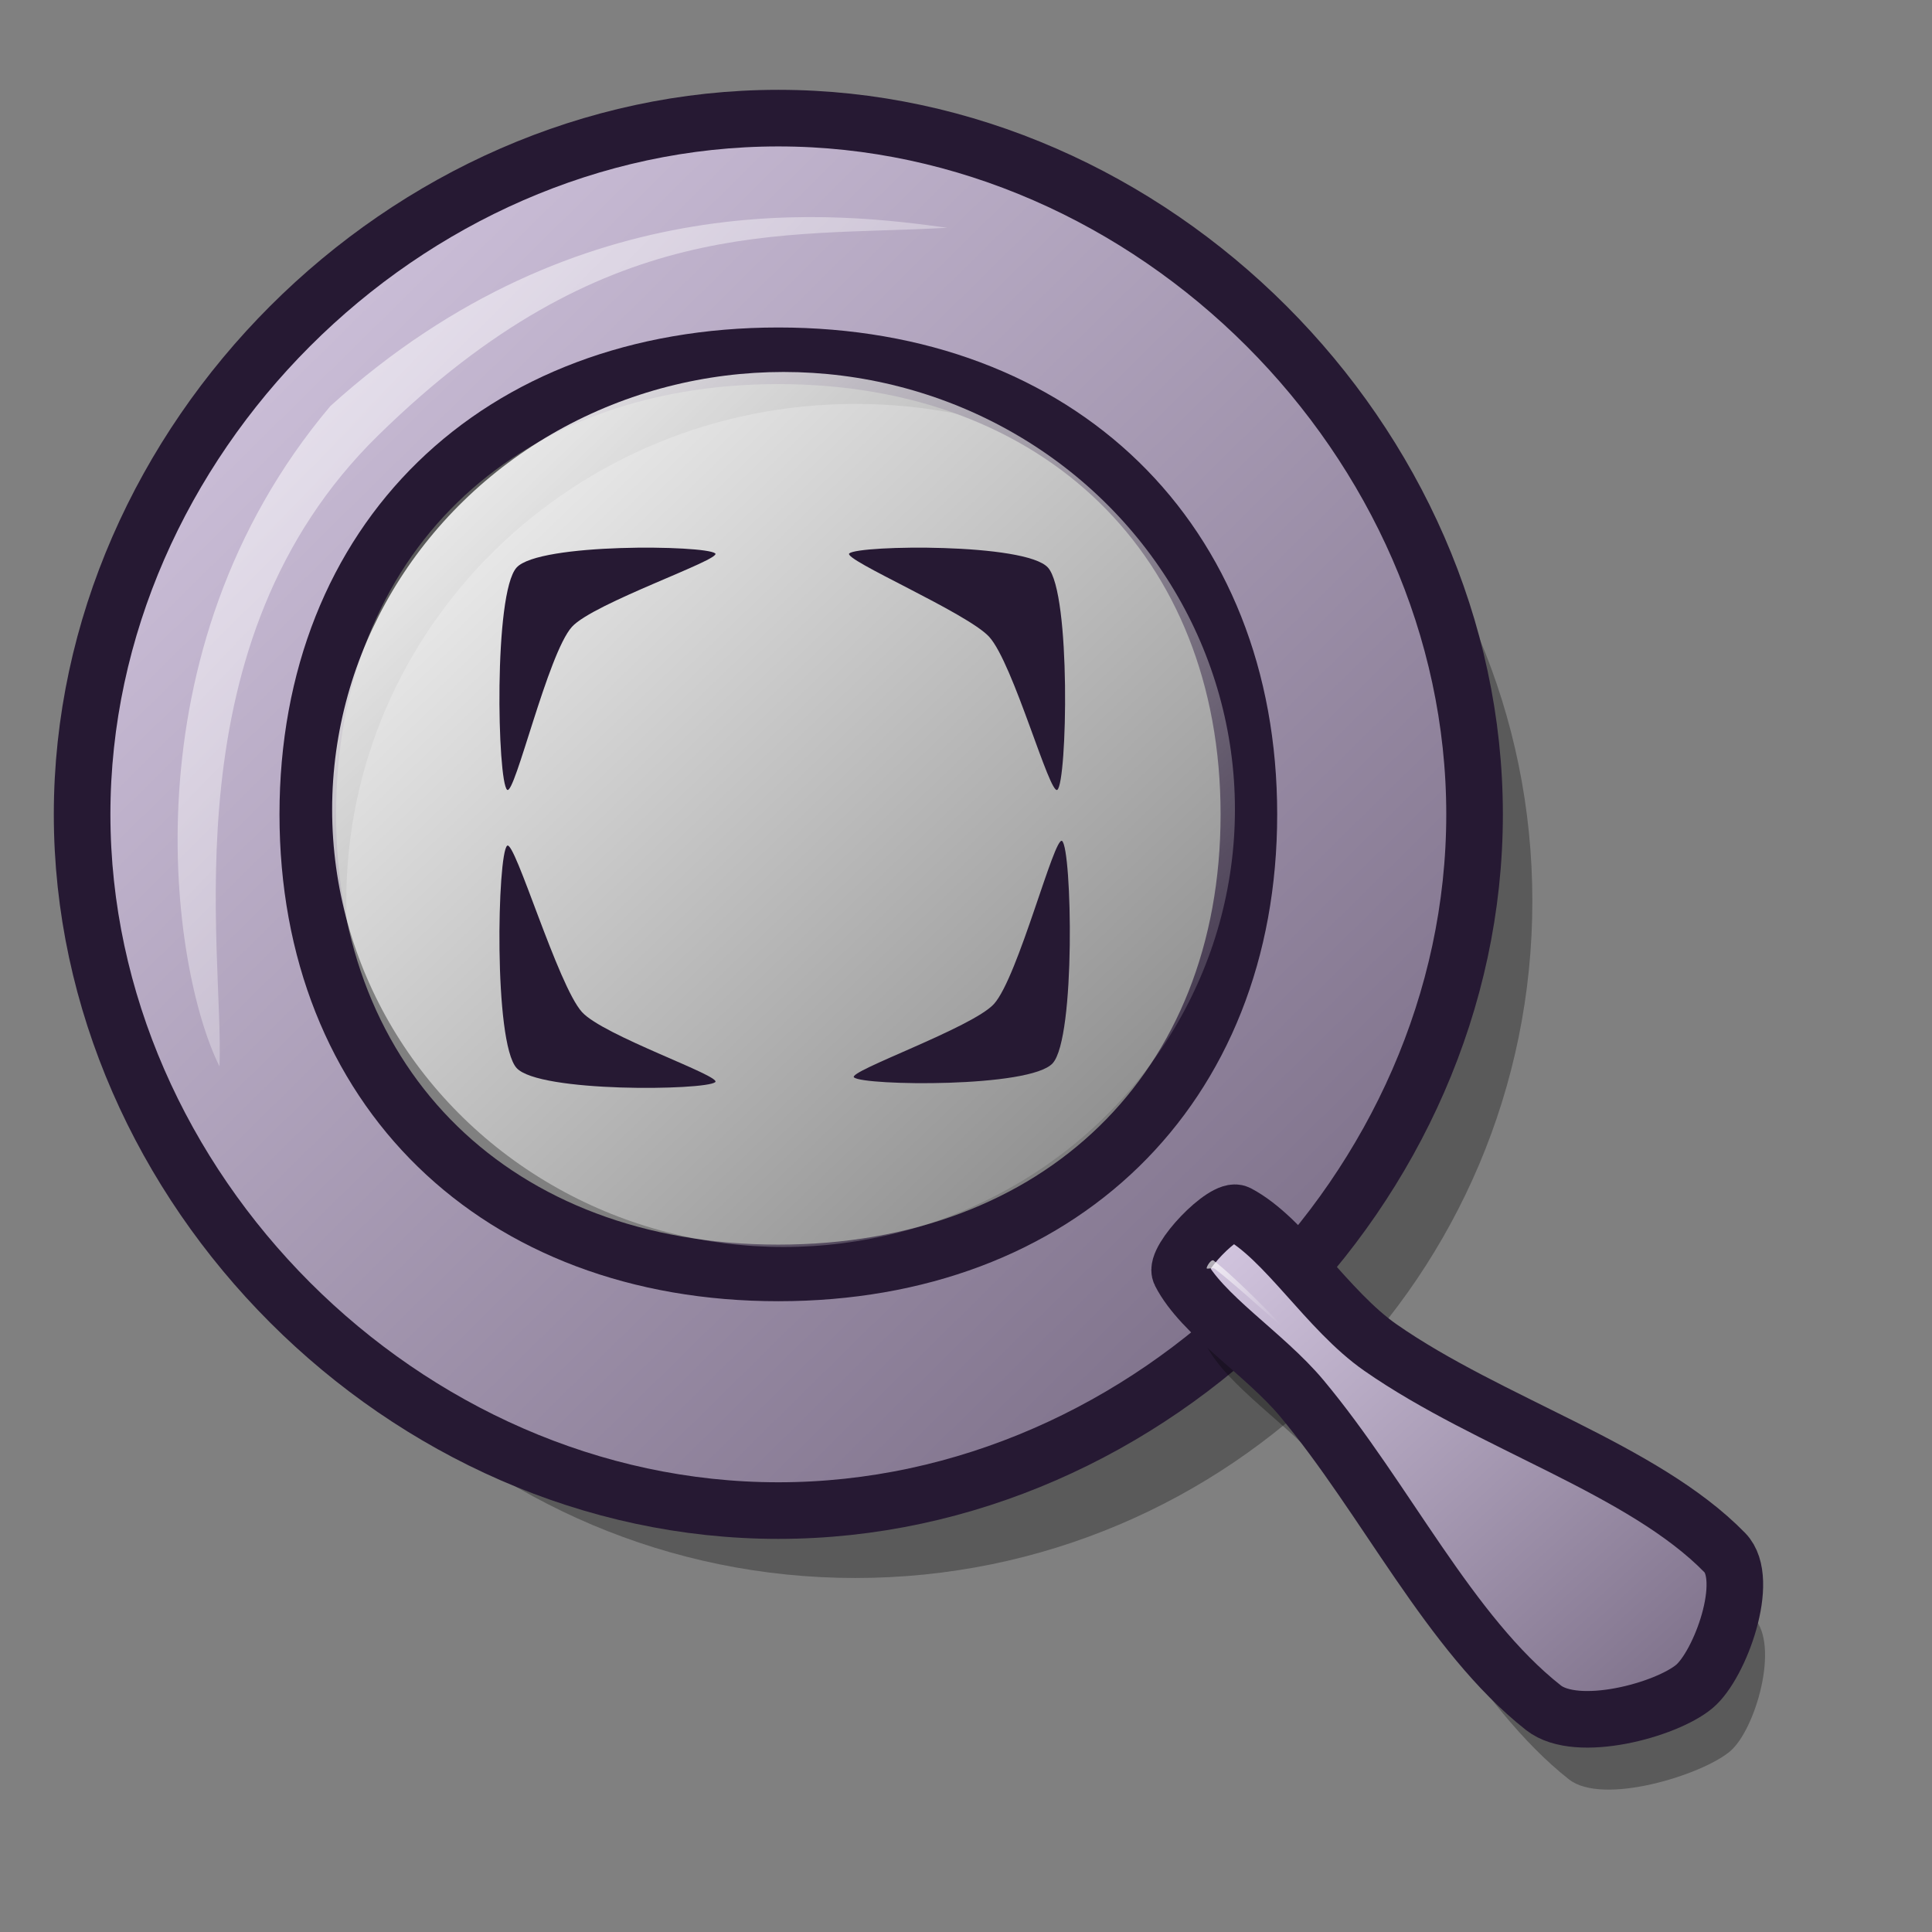 <?xml version="1.0" encoding="UTF-8" standalone="no"?>
<!DOCTYPE svg PUBLIC "-//W3C//DTD SVG 20010904//EN"
"http://www.w3.org/TR/2001/REC-SVG-20010904/DTD/svg10.dtd">
<!-- Created with Inkscape (http://www.inkscape.org/) -->
<svg
   id="svg1"
   sodipodi:version="0.32"
   inkscape:version="0.37"
   width="48pt"
   height="48pt"
   sodipodi:docbase="/home/dan/Projects/Lila-gtk/gtk-2.0"
   sodipodi:docname="stock_zoom_best_fit.svg"
   xmlns="http://www.w3.org/2000/svg"
   xmlns:inkscape="http://www.inkscape.org/namespaces/inkscape"
   xmlns:sodipodi="http://sodipodi.sourceforge.net/DTD/sodipodi-0.dtd"
   xmlns:xlink="http://www.w3.org/1999/xlink">
  <rect width="100%" height="100%" fill="#808080" stroke="none"/>
  <defs
     id="defs3">
    <linearGradient
       id="linearGradient584">
      <stop
         style="stop-color:#ffffff;stop-opacity:1;"
         offset="0"
         id="stop585" />
      <stop
         style="stop-color:#ffffff;stop-opacity:0;"
         offset="1"
         id="stop586" />
    </linearGradient>
    <linearGradient
       id="linearGradient578">
      <stop
         style="stop-color:#d9cce6;stop-opacity:1;"
         offset="0"
         id="stop579" />
      <stop
         style="stop-color:#73667f;stop-opacity:1;"
         offset="1"
         id="stop580" />
    </linearGradient>
    <linearGradient
       xlink:href="#linearGradient578"
       id="linearGradient581"
       x1="0"
       y1="-0"
       x2="1.007"
       y2="1.016" />
    <linearGradient
       xlink:href="#linearGradient578"
       id="linearGradient583"
       x1="0.023"
       y1="0.016"
       x2="0.969"
       y2="0.977" />
    <linearGradient
       xlink:href="#linearGradient584"
       id="linearGradient654"
       x1="0"
       y1="-0"
       x2="0.992"
       y2="1" />
    <linearGradient
       xlink:href="#linearGradient584"
       id="linearGradient655"
       x1="0"
       y1="-0"
       x2="0.966"
       y2="0.984" />
    <linearGradient
       xlink:href="#linearGradient584"
       id="linearGradient653"
       x1="0"
       y1="-0"
       x2="0.979"
       y2="0.977" />
  </defs>
  <sodipodi:namedview
     id="base"
     pagecolor="#ffffff"
     bordercolor="#666666"
     borderopacity="1.0"
     inkscape:pageopacity="0.0"
     inkscape:pageshadow="2"
     inkscape:zoom="7.97947198"
     inkscape:cx="26.5150898"
     inkscape:cy="23.9848124"
     inkscape:window-width="640"
     inkscape:window-height="516"
     inkscape:window-x="59"
     inkscape:window-y="258" />
  <path
     d="M 50.761 29.85 C 50.761 42.228 40.716 52.273 28.338 52.273 C 15.96 52.273 5.914 42.228 5.914 29.85 C 5.914 17.472 15.96 7.427 28.338 7.427 C 40.716 7.427 50.761 17.472 50.761 29.85 z M 45.205 29.85 C 45.205 38.942 37.649 46.32 28.338 46.32 C 19.027 46.32 11.471 38.942 11.471 29.85 C 11.471 20.758 19.027 13.38 28.338 13.38 C 37.649 13.38 45.205 20.758 45.205 29.85 z "
     style="font-size:12;opacity:0.3;fill-rule:evenodd;stroke-width:13.49;"
     id="path1566" />
  <path
     d="M 48.847 26.976 C 48.847 39.354 38.161 50.04 25.783 50.04 C 13.406 50.04 2.72 39.354 2.72 26.976 C 2.72 14.599 13.406 3.913 25.783 3.913 C 38.161 3.913 48.847 14.599 48.847 26.976 z M 41.371 26.976 C 41.371 36.068 35.094 42.167 25.783 42.167 C 16.473 42.167 10.196 36.068 10.196 26.976 C 10.196 17.885 16.473 11.786 25.783 11.786 C 35.094 11.786 41.371 17.885 41.371 26.976 z "
     style="font-size:12;fill:url(#linearGradient583);fill-rule:evenodd;stroke:#261933;stroke-width:1.875;stroke-dasharray:none;"
     id="path1525"
     sodipodi:nodetypes="cccccccccs" />
  <path
     d="M 39.944 44.54 C 39.723 44.105 41.524 42.119 41.959 42.347 C 43.515 43.163 44.921 45.564 46.687 46.794 C 50.3 49.311 55.391 50.813 58.097 53.591 C 58.966 54.483 58.155 57.31 57.303 58.021 C 56.37 58.802 53.092 59.824 51.974 58.944 C 48.867 56.496 46.747 52.017 43.971 48.694 C 42.737 47.216 40.65 45.928 39.944 44.54 z "
     style="font-size:12;opacity:0.3;fill-rule:evenodd;stroke-width:13.49;"
     id="path1565"
     sodipodi:nodetypes="ccsccccc" />
  <ellipse
     cx="373.575"
     cy="328.787"
     rx="115.024"
     ry="115.024"
     transform="matrix(0.13,0,0,0.126,-22.609,-14.612)"
     style="font-size:12;fill-rule:evenodd;stroke-width:1pt;fill:url(#linearGradient654);"
     id="path1521" />
  <path
     d="M 39.097 42.167 C 38.875 41.732 40.567 39.965 41.001 40.193 C 42.558 41.009 43.964 43.41 45.73 44.64 C 49.343 47.157 54.433 48.659 57.14 51.437 C 58.009 52.329 56.978 55.156 56.127 55.867 C 55.193 56.648 52.244 57.451 51.127 56.57 C 48.02 54.122 45.899 49.643 43.124 46.321 C 41.889 44.842 39.802 43.555 39.097 42.167 z "
     style="font-size:12;fill:url(#linearGradient581);fill-rule:evenodd;stroke:#261933;stroke-width:1.875;stroke-dasharray:none;"
     id="path1531"
     sodipodi:nodetypes="cccccccc" />
  <path
     d="M 7.271 35.325 C 5.674 32.132 4.078 21.595 10.943 13.452 C 19.246 5.948 27.867 7.066 31.38 7.545 C 25.791 7.864 20.044 7.066 12.54 14.41 C 5.515 21.275 7.431 31.494 7.271 35.325 z "
     style="font-size:12;opacity:0.7;fill-rule:evenodd;stroke:none;stroke-width:1pt;fill:url(#linearGradient655);"
     id="path1533" />
  <path
     d="M 39.972 42.013 C 39.964 41.962 40.123 41.695 40.205 41.759 C 40.956 42.338 42.465 43.894 42.472 43.941 C 42.479 43.986 41.009 42.622 40.247 42.034 C 40.175 41.979 39.978 42.054 39.972 42.013 z "
     style="font-size:12;opacity:0.7;fill-rule:evenodd;stroke:none;stroke-width:1pt;fill:url(#linearGradient653);"
     id="path1538" />
  <path
     style="fill:#261933;fill-rule:evenodd;stroke:none;stroke-opacity:1;stroke-width:1pt;stroke-linejoin:miter;stroke-linecap:butt;fill-opacity:1;"
     d="M 23.692 18.331 C 23.358 18.057 17.858 17.979 17.113 18.801 C 16.344 19.65 16.477 25.899 16.8 26.163 C 17.051 26.369 18.145 21.649 18.947 20.764 C 19.659 19.978 23.932 18.527 23.692 18.331 z "
     id="path759"
     sodipodi:nodetypes="cssss" />
  <path
     style="fill:#261933;fill-rule:evenodd;stroke:none;stroke-opacity:1;stroke-width:1pt;stroke-linejoin:miter;stroke-linecap:butt;fill-opacity:1;"
     d="M 23.692 35.848 C 23.358 36.122 17.858 36.2 17.113 35.379 C 16.344 34.529 16.477 28.28 16.8 28.016 C 17.051 27.81 18.477 32.641 19.279 33.526 C 19.992 34.312 23.932 35.652 23.692 35.848 z "
     id="path760"
     sodipodi:nodetypes="cssss" />
  <path
     style="fill:#261933;fill-rule:evenodd;stroke:none;stroke-opacity:1;stroke-width:1pt;stroke-linejoin:miter;stroke-linecap:butt;fill-opacity:1;"
     d="M 28.135 18.331 C 28.469 18.057 33.969 17.979 34.714 18.801 C 35.483 19.65 35.35 25.899 35.027 26.163 C 34.776 26.369 33.571 21.981 32.769 21.097 C 32.057 20.31 27.895 18.527 28.135 18.331 z "
     id="path761"
     sodipodi:nodetypes="cssss" />
  <path
     style="fill:#261933;fill-rule:evenodd;stroke:none;stroke-opacity:1;stroke-width:1pt;stroke-linejoin:miter;stroke-linecap:butt;fill-opacity:1;"
     d="M 28.291 35.692 C 28.626 35.966 34.126 36.044 34.871 35.222 C 35.64 34.373 35.507 28.123 35.184 27.859 C 34.932 27.653 33.728 32.373 32.926 33.258 C 32.213 34.044 28.052 35.496 28.291 35.692 z "
     id="path762"
     sodipodi:nodetypes="cssss" />
</svg>

